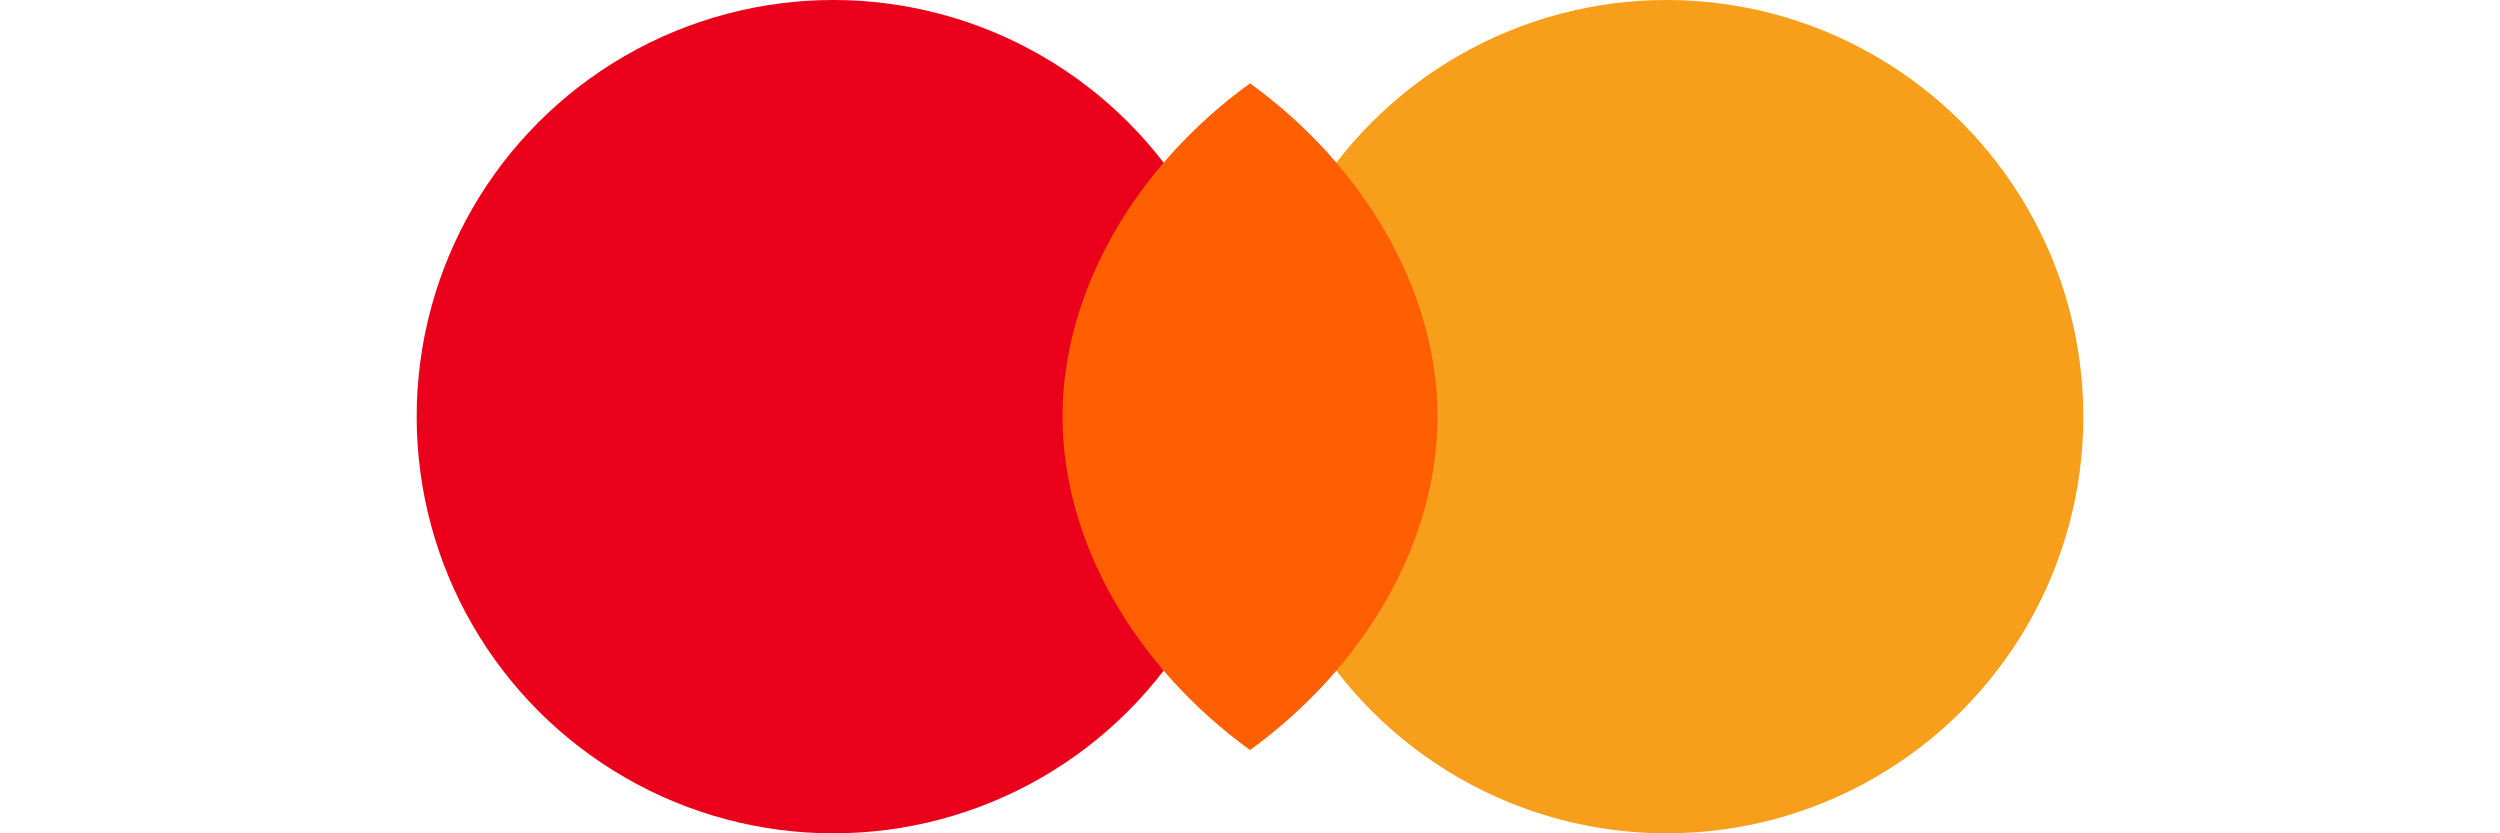 <?xml version="1.0" encoding="UTF-8"?>
<svg width="48" height="16" viewBox="0 0 48 16" fill="none" xmlns="http://www.w3.org/2000/svg">
  <circle cx="16" cy="8" r="8" fill="#EB001B"/>
  <circle cx="32" cy="8" r="8" fill="#F79E1B"/>
  <path fill-rule="evenodd" clip-rule="evenodd" d="M24 14.4C26.209 12.8 27.6 10.4 27.6 8C27.6 5.6 26.209 3.2 24 1.6C21.791 3.2 20.4 5.6 20.4 8C20.4 10.4 21.791 12.8 24 14.4Z" fill="#FF5F00"/>
</svg> 